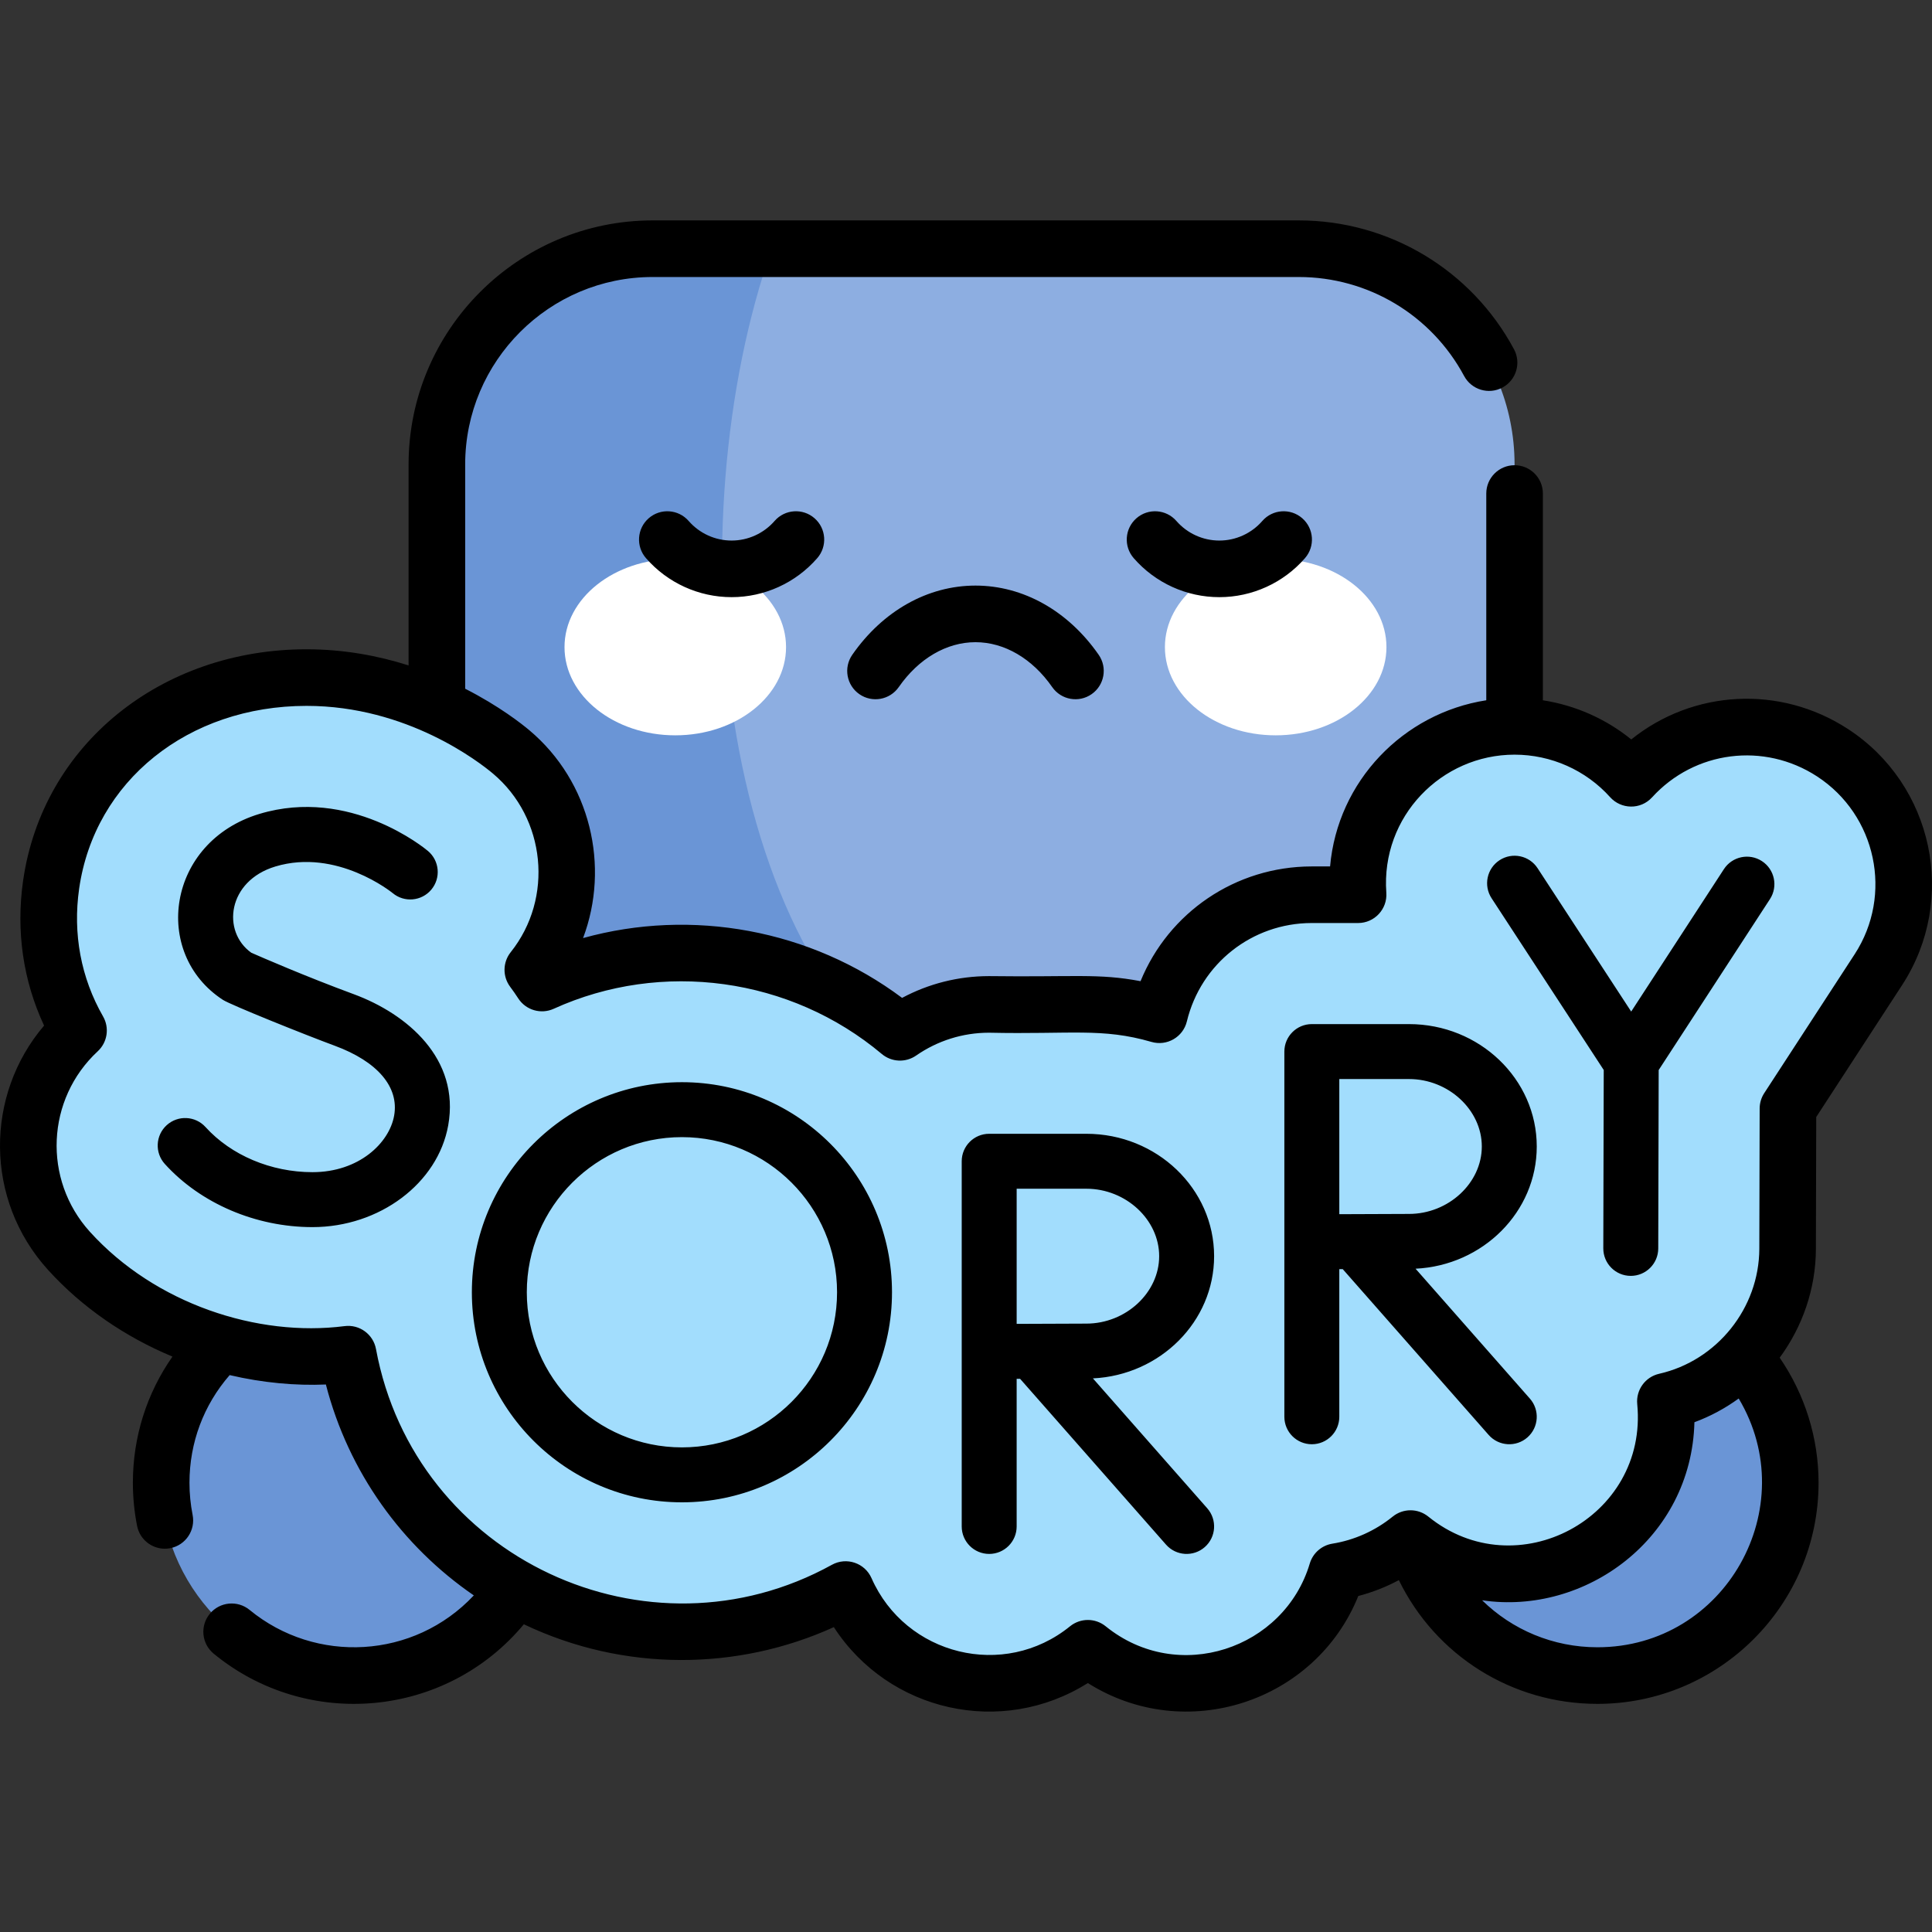 <svg id="Capa_1" enable-background="new 0 0 512.004 512.004" height="512" viewBox="0 0 512.004 512.004" width="512" xmlns="http://www.w3.org/2000/svg"><rect x="0" y="0" width="512.004" height="512.004" fill="#333333" stroke="none"/><g><ellipse cx="93.817" cy="392.944" fill="#6a95d6" rx="51.102" ry="51.102" transform="matrix(.16 -.987 .987 .16 -309.081 422.607)"/><ellipse cx="423.343" cy="392.944" fill="#6a95d6" rx="51.102" ry="51.102" transform="matrix(.987 -.16 .16 .987 -57.476 72.886)"/><path d="m401.381 288.825h-285.602v-165.73c0-31.582 25.602-57.184 57.184-57.184h171.232c31.582 0 57.185 25.602 57.185 57.184v165.73z" fill="#8daee1"/><path d="m204.548 65.911h-31.584c-31.582 0-57.184 25.602-57.184 57.185v165.73h132.096c-58.87-35.078-68.878-150.671-43.328-222.915z" fill="#6a95d6"/><g><g fill="#fff"><ellipse cx="178.957" cy="171.494" rx="29.355" ry="23.377"/><ellipse cx="338.071" cy="171.494" rx="29.355" ry="23.377"/></g></g><path d="m288.295 436.814c-7.147 5.8-16.25 9.279-26.149 9.279-16.972 0-31.601-10.225-38.05-24.839-12.871 7.115-27.658 11.166-43.376 11.166-43.997 0-80.719-31.748-88.454-73.54-3.13.402-6.293.606-9.466.606-24.513 0-48.635-10.467-64.524-27.998-7.456-8.227-11.261-18.863-10.717-29.952.537-10.929 5.237-21.008 13.248-28.434-6.55-11.417-9.234-24.896-7.257-38.667 4.638-32.308 32.788-54.868 67.694-54.868 29.298 0 50.31 16.414 54.224 19.705 17.275 14.524 19.745 40.219 5.737 57.751.851 1.142 1.663 2.306 2.431 3.49 30.6-13.903 67.659-9.798 94.871 13.063 6.696-4.646 14.818-7.378 23.564-7.393h25.826c6.719 0 13.212.957 19.348 2.739 4.396-18.202 20.807-31.771 40.332-31.806h12.334c-1.76-24.388 17.596-44.62 41.463-44.62 11.932 0 23.089 5.048 30.906 13.756 13.718-15.043 36.336-17.85 53.345-6.785 19.215 12.51 24.669 38.308 12.166 57.514l-23.961 36.808-.091 37.156c-.049 19.712-13.914 36.254-32.388 40.44 3.552 36.834-39.041 59.474-67.55 36.364-5.516 4.476-12.195 7.57-19.509 8.748-8.399 28.144-42.992 38.967-65.997 20.317z" fill="#a2ddfd"/><path d="m180.72 286.793c-30.698 0-55.672 24.974-55.672 55.671 0 30.698 24.974 55.672 55.672 55.672 30.697 0 55.671-24.974 55.671-55.672 0-30.697-24.974-55.671-55.671-55.671zm0 96.782c-22.669 0-41.111-18.442-41.111-41.111 0-22.668 18.442-41.111 41.111-41.111 22.668 0 41.111 18.442 41.111 41.111s-18.442 41.111-41.111 41.111zm300.603-87.553 22.753-34.951c14.758-22.672 8.316-53.127-14.362-67.892-18.069-11.756-41.112-10.333-57.407 2.779-6.736-5.465-14.834-9.045-23.426-10.375v-54.795c0-4.142-3.358-7.5-7.5-7.5s-7.5 3.358-7.5 7.5v54.79c-22.03 3.436-39.404 21.44-41.393 44.036h-4.926c-20.167.036-37.867 12.222-45.305 30.41-11.195-2.119-17.452-1.054-40.201-1.343-8.093.015-15.939 1.996-22.989 5.771-24.225-18.116-55.722-23.856-84.547-15.852 7.157-18.982 2.009-41.419-14.227-55.07-1.979-1.663-7.974-6.406-17.015-11.011v-59.424c0-27.396 22.289-49.685 49.685-49.685h171.233c18.344 0 35.133 10.053 43.815 26.235 1.959 3.65 6.507 5.022 10.154 3.063 3.65-1.958 5.022-6.504 3.063-10.154-11.298-21.061-33.152-34.144-57.033-34.144h-171.231c-35.667 0-64.685 29.018-64.685 64.685v53.249c-7.93-2.521-17.04-4.277-27.036-4.277-38.478 0-69.933 25.189-75.117 61.302-1.918 13.367.002 26.538 5.558 38.425-15.657 18.355-15.838 46.113 1.035 64.73 8.986 9.915 20.384 17.747 32.99 22.988-6.813 9.731-10.494 21.264-10.494 33.431 0 3.847.376 7.696 1.118 11.441.708 3.571 3.842 6.044 7.349 6.044.483 0 .973-.047 1.465-.145 4.063-.805 6.705-4.751 5.899-8.814-.552-2.787-.832-5.655-.832-8.526 0-10.624 3.759-20.607 10.651-28.528 8.739 2.057 17.553 2.84 25.499 2.492 6.011 23.29 20.254 42.881 39.204 55.893-15.876 16.92-41.913 18.234-59.417 3.848-3.2-2.63-7.927-2.167-10.556 1.032-2.63 3.2-2.168 7.926 1.032 10.556 24.747 20.339 61.518 17.075 82.2-7.785 26.7 12.722 56.797 12.274 82.15.757 14.565 22.445 44.498 29.195 67.315 14.818 25.903 16.352 60.319 5.069 71.674-23.068 3.736-.971 7.345-2.388 10.75-4.207 9.714 19.917 29.904 32.795 52.625 32.795 32.313 0 58.602-26.288 58.602-58.602 0-11.875-3.632-23.425-10.304-33.141 6.026-8.195 9.572-18.233 9.598-28.841zm-57.98 140.524c-11.762 0-22.612-4.641-30.561-12.451 27.317 4.052 55.492-16.374 56.259-47.186 4.226-1.561 8.164-3.694 11.737-6.29 17.193 28.801-3.502 65.927-37.435 65.927zm44.2-146.85c-.789 1.212-1.211 2.627-1.214 4.074l-.09 37.155c-.04 15.728-11.203 29.668-26.546 33.144-3.683.834-6.17 4.276-5.808 8.034 2.908 30.163-32.008 48.748-55.361 29.817-2.754-2.233-6.696-2.232-9.448.002-4.621 3.75-10.146 6.228-15.977 7.168-2.842.458-5.17 2.501-5.994 5.26-6.749 22.616-34.888 32.203-54.087 16.637-2.754-2.232-6.695-2.232-9.449.002-17.499 14.202-43.583 7.697-52.611-12.764-1.775-4.023-6.628-5.67-10.491-3.536-48.692 26.918-110.535-1.578-120.827-57.176-.724-3.914-4.378-6.583-8.33-6.074-23.052 2.959-50.167-5.89-67.478-24.989-12.587-13.888-11.561-35.209 2.073-47.849 2.562-2.375 3.145-6.203 1.407-9.232-5.861-10.217-8.053-21.929-6.339-33.87 4.094-28.517 28.877-48.433 60.269-48.433 26.698 0 45.834 14.949 49.398 17.945 14.024 11.79 16.134 33.022 4.704 47.329-2.129 2.665-2.192 6.432-.152 9.166.755 1.012 1.479 2.05 2.151 3.087 2.02 3.115 6.015 4.284 9.395 2.747 28.659-13.019 62.786-8.318 86.944 11.977 2.591 2.176 6.318 2.35 9.1.419 5.691-3.949 12.365-6.043 19.288-6.055 21.641.474 29.985-1.362 43.082 2.441 4.116 1.194 8.38-1.295 9.382-5.442 3.7-15.319 17.292-26.038 33.042-26.066h12.334c4.349 0 7.794-3.695 7.48-8.04-1.459-20.226 14.654-36.58 33.983-36.58 9.668 0 18.897 4.106 25.324 11.266 2.892 3.221 8.052 3.412 11.124.044 11.272-12.361 29.656-14.697 43.711-5.554 15.745 10.251 20.219 31.396 9.973 47.137zm-373.82-26.233c-12.685-4.679-24.432-9.792-27.131-10.98-7.875-5.617-6.329-19.022 6.385-22.853 16.286-4.905 30.865 6.871 31.085 7.05 3.077 2.567 7.654 2.164 10.234-.908 2.587-3.078 2.189-7.67-.889-10.257-.832-.699-20.654-17.048-44.631-9.827-24.531 7.391-28.658 36.93-9.706 49.286 2.04 1.328 21.93 9.315 29.613 12.149 11.374 4.195 17.12 10.954 15.765 18.542-1.296 7.26-9.325 14.975-21.649 14.975-10.957 0-21.548-4.469-28.332-11.955-2.7-2.978-7.304-3.205-10.284-.506-2.979 2.7-3.205 7.305-.506 10.284 9.499 10.481 24.123 16.738 39.122 16.738 17.768 0 33.237-11.597 35.983-26.977 3.152-17.651-10.878-29.53-25.059-34.761zm164.791-108.276c-12.642 0-24.541 6.683-32.648 18.335-2.365 3.4-1.527 8.074 1.873 10.44s8.075 1.526 10.44-1.874c5.262-7.564 12.673-11.901 20.334-11.901s15.073 4.338 20.335 11.901c2.358 3.389 7.029 4.246 10.44 1.874 3.4-2.366 4.239-7.04 1.874-10.44-8.106-11.652-20.006-18.335-32.648-18.335zm-53.243-17.124c-2.874 3.298-7.024 5.19-11.384 5.19-4.361 0-8.511-1.892-11.385-5.19-2.722-3.123-7.459-3.447-10.582-.727-3.122 2.722-3.448 7.459-.727 10.582 5.724 6.568 13.996 10.335 22.693 10.335 8.698 0 16.969-3.767 22.693-10.335 2.721-3.123 2.396-7.86-.727-10.582-3.122-2.721-7.86-2.396-10.581.727zm201.986 165.769c0-17.884-15.188-32.433-33.856-32.433h-25.719c-.005 0-.01.001-.016.001s-.01-.001-.016-.001c-4.021 0-7.28 3.26-7.28 7.28v96.783c0 4.021 3.26 7.28 7.28 7.28 4.021 0 7.28-3.26 7.28-7.28v-39.126c.297-.002.6-.003.908-.005l38.673 43.94c2.66 3.022 7.261 3.308 10.275.655 3.018-2.656 3.312-7.257.655-10.275l-30.302-34.429c17.865-.87 32.118-15.065 32.118-32.39zm-33.856 17.872c-4.232 0-12.479.039-18.47.071v-35.816h18.47c10.459 0 19.296 8.185 19.296 17.873 0 9.687-8.836 17.872-19.296 17.872zm93.526-93.5c-3.369-2.193-7.879-1.24-10.073 2.13l-24.569 37.741-24.809-37.995c-2.198-3.367-6.711-4.313-10.076-2.115-3.367 2.198-4.314 6.709-2.115 10.076l29.724 45.523-.116 47.261c-.01 4.021 3.242 7.288 7.262 7.298h.019c4.012 0 7.27-3.248 7.28-7.262l.116-47.286 29.487-45.297c2.193-3.371 1.24-7.881-2.13-10.074zm-145.175 104.695c0-17.884-15.188-32.433-33.857-32.433h-25.718c-.005 0-.01.001-.016.001-.005 0-.01-.001-.016-.001-4.021 0-7.28 3.26-7.28 7.28v96.783c0 4.021 3.26 7.28 7.28 7.28s7.28-3.259 7.28-7.28v-39.126c.297-.002.6-.003.908-.005l38.673 43.94c2.659 3.022 7.261 3.308 10.275.655 3.018-2.656 3.312-7.257.655-10.275l-30.302-34.429c17.864-.869 32.118-15.065 32.118-32.39zm-33.856 17.873c-4.234 0-12.48.039-18.469.071v-35.816h18.469c10.46 0 19.296 8.185 19.296 17.872 0 9.688-8.837 17.873-19.296 17.873zm46.63-212.709c-2.874 3.298-7.024 5.19-11.384 5.19-4.361 0-8.51-1.892-11.384-5.19-2.722-3.122-7.459-3.448-10.582-.727s-3.448 7.459-.727 10.582c5.723 6.568 13.995 10.335 22.693 10.335s16.969-3.767 22.693-10.335c2.721-3.123 2.396-7.86-.727-10.582-3.123-2.721-7.861-2.396-10.582.727z"/></g></svg>